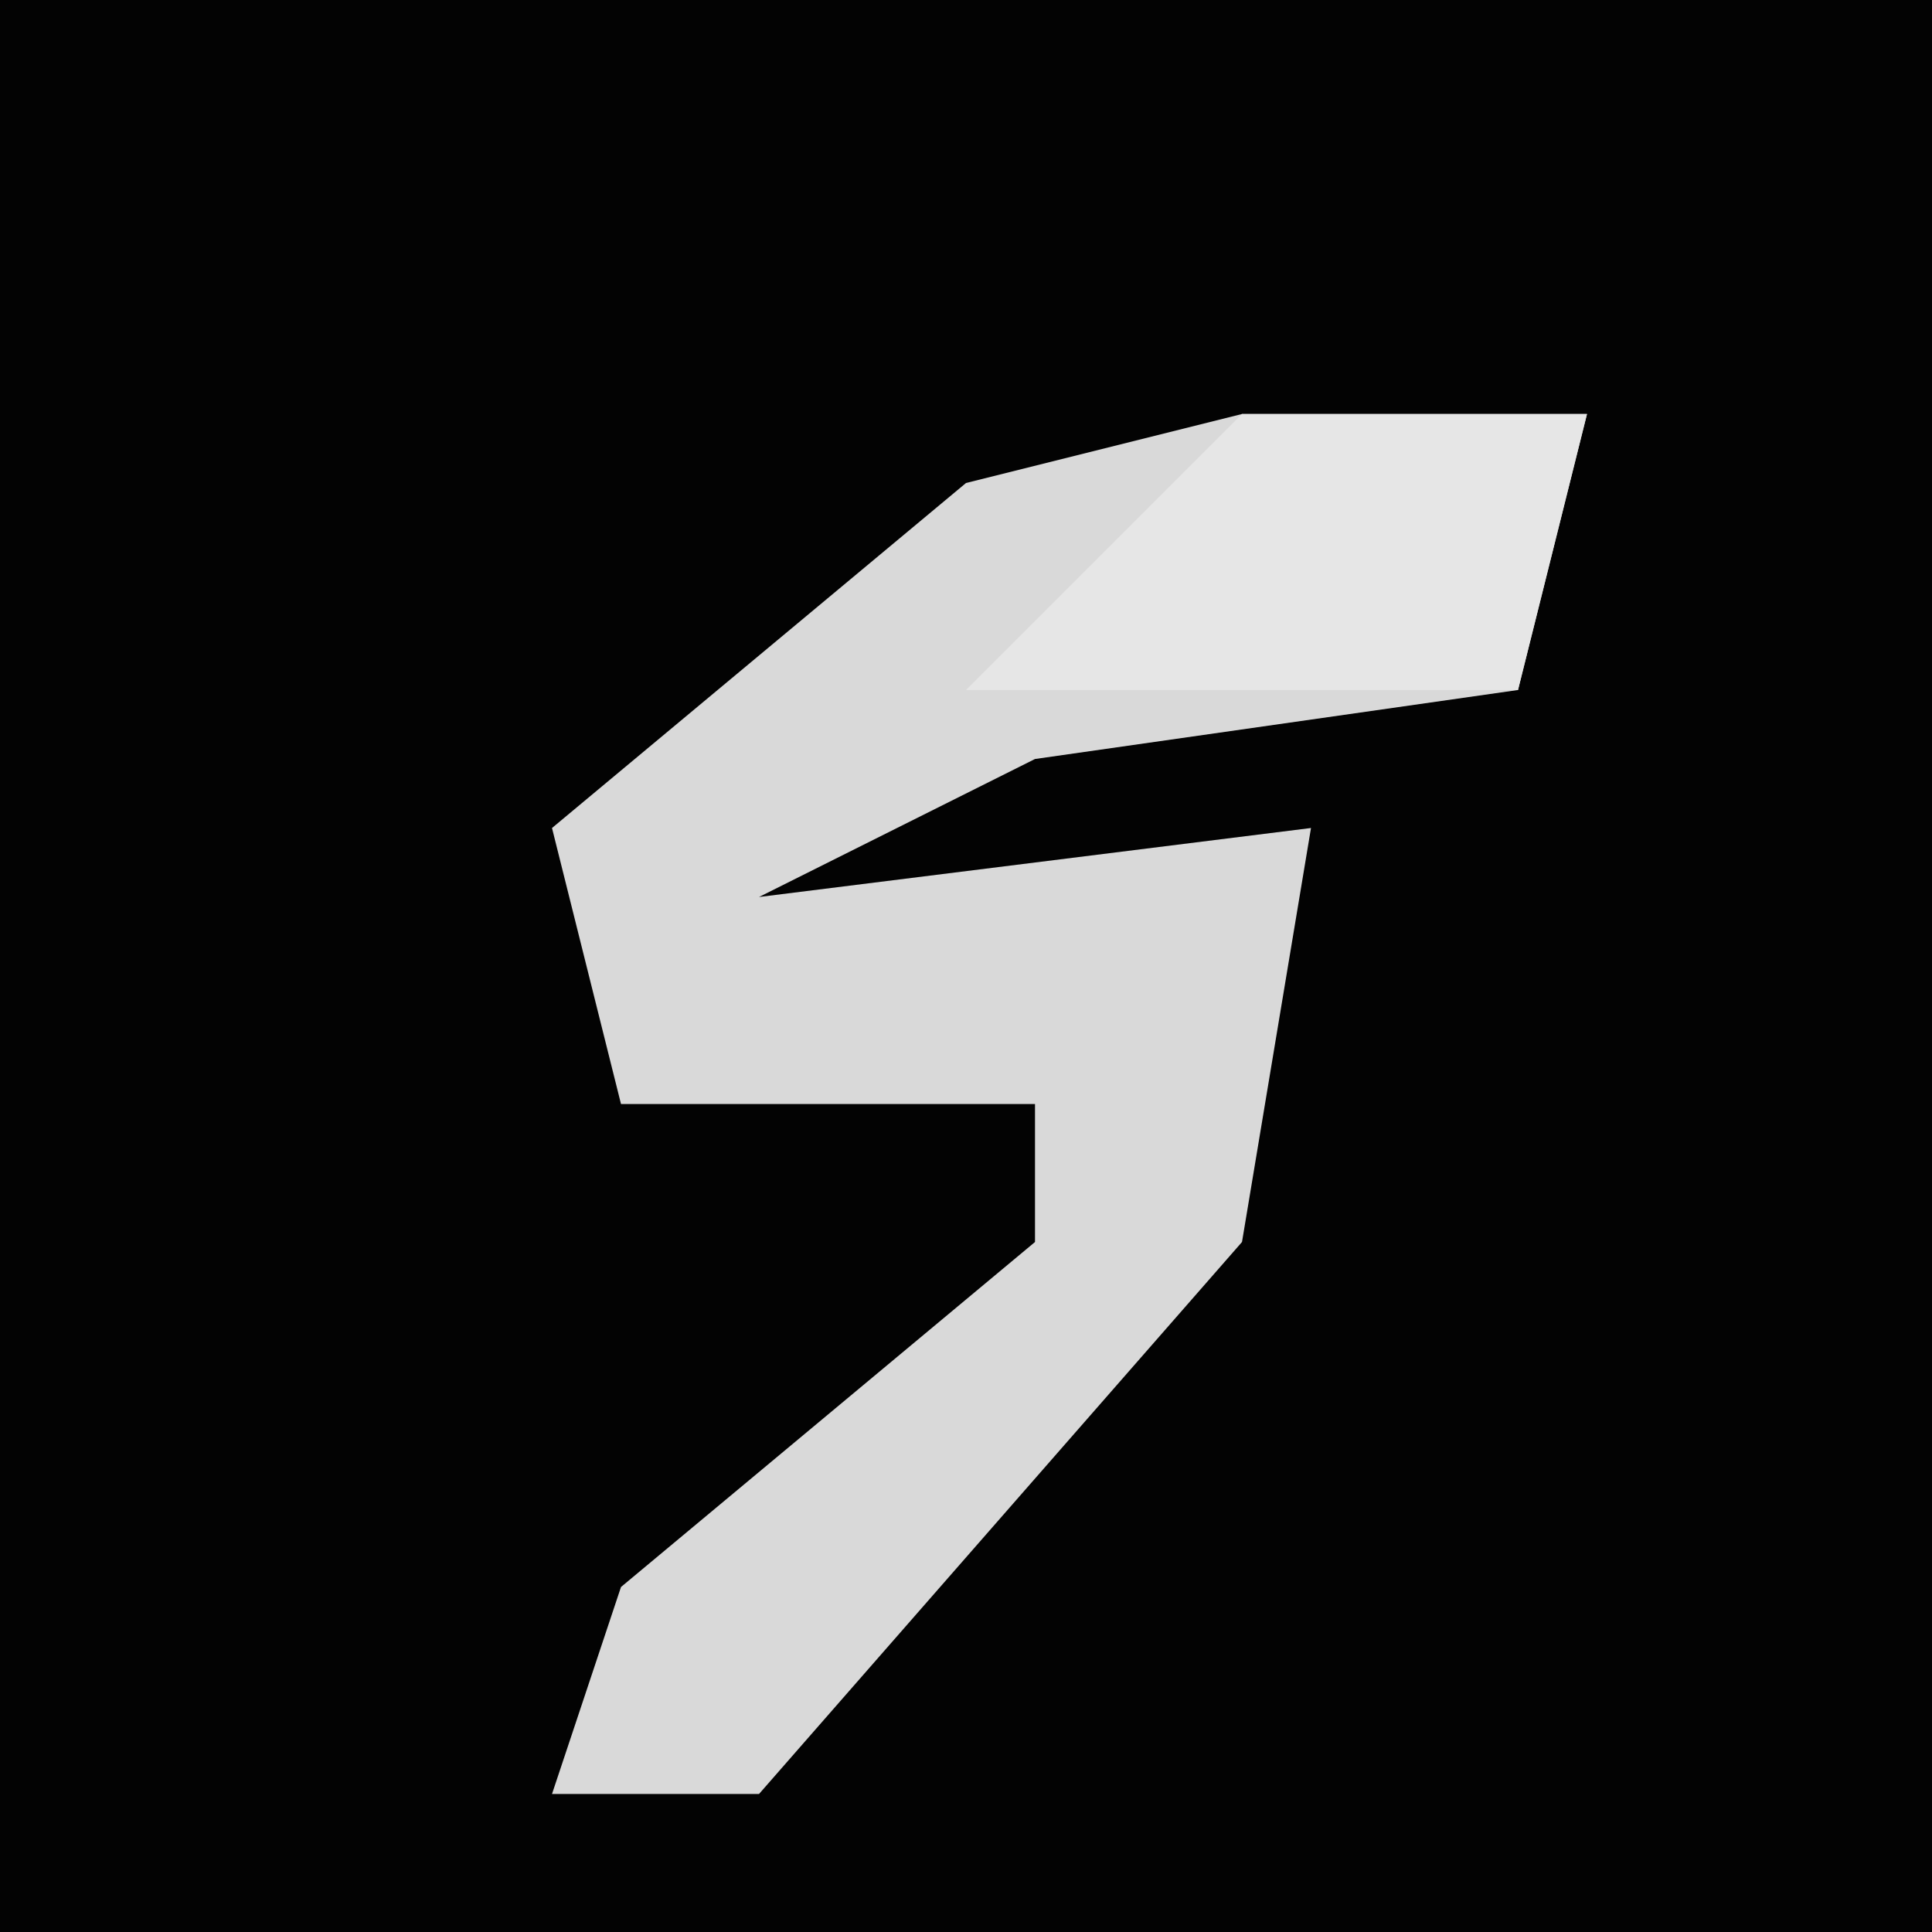<?xml version="1.0" encoding="UTF-8"?>
<svg version="1.1" xmlns="http://www.w3.org/2000/svg" width="28" height="28">
<path d="M0,0 L28,0 L28,28 L0,28 Z " fill="#030303" transform="translate(0,0)"/>
<path d="M0,0 L5,0 L4,4 L-3,5 L-7,7 L1,6 L0,12 L-7,20 L-10,20 L-9,17 L-3,12 L-3,10 L-9,10 L-10,6 L-4,1 Z " fill="#D9D9D9" transform="translate(18,6)"/>
<path d="M0,0 L5,0 L4,4 L-4,4 Z " fill="#E6E6E6" transform="translate(18,6)"/>
</svg>
